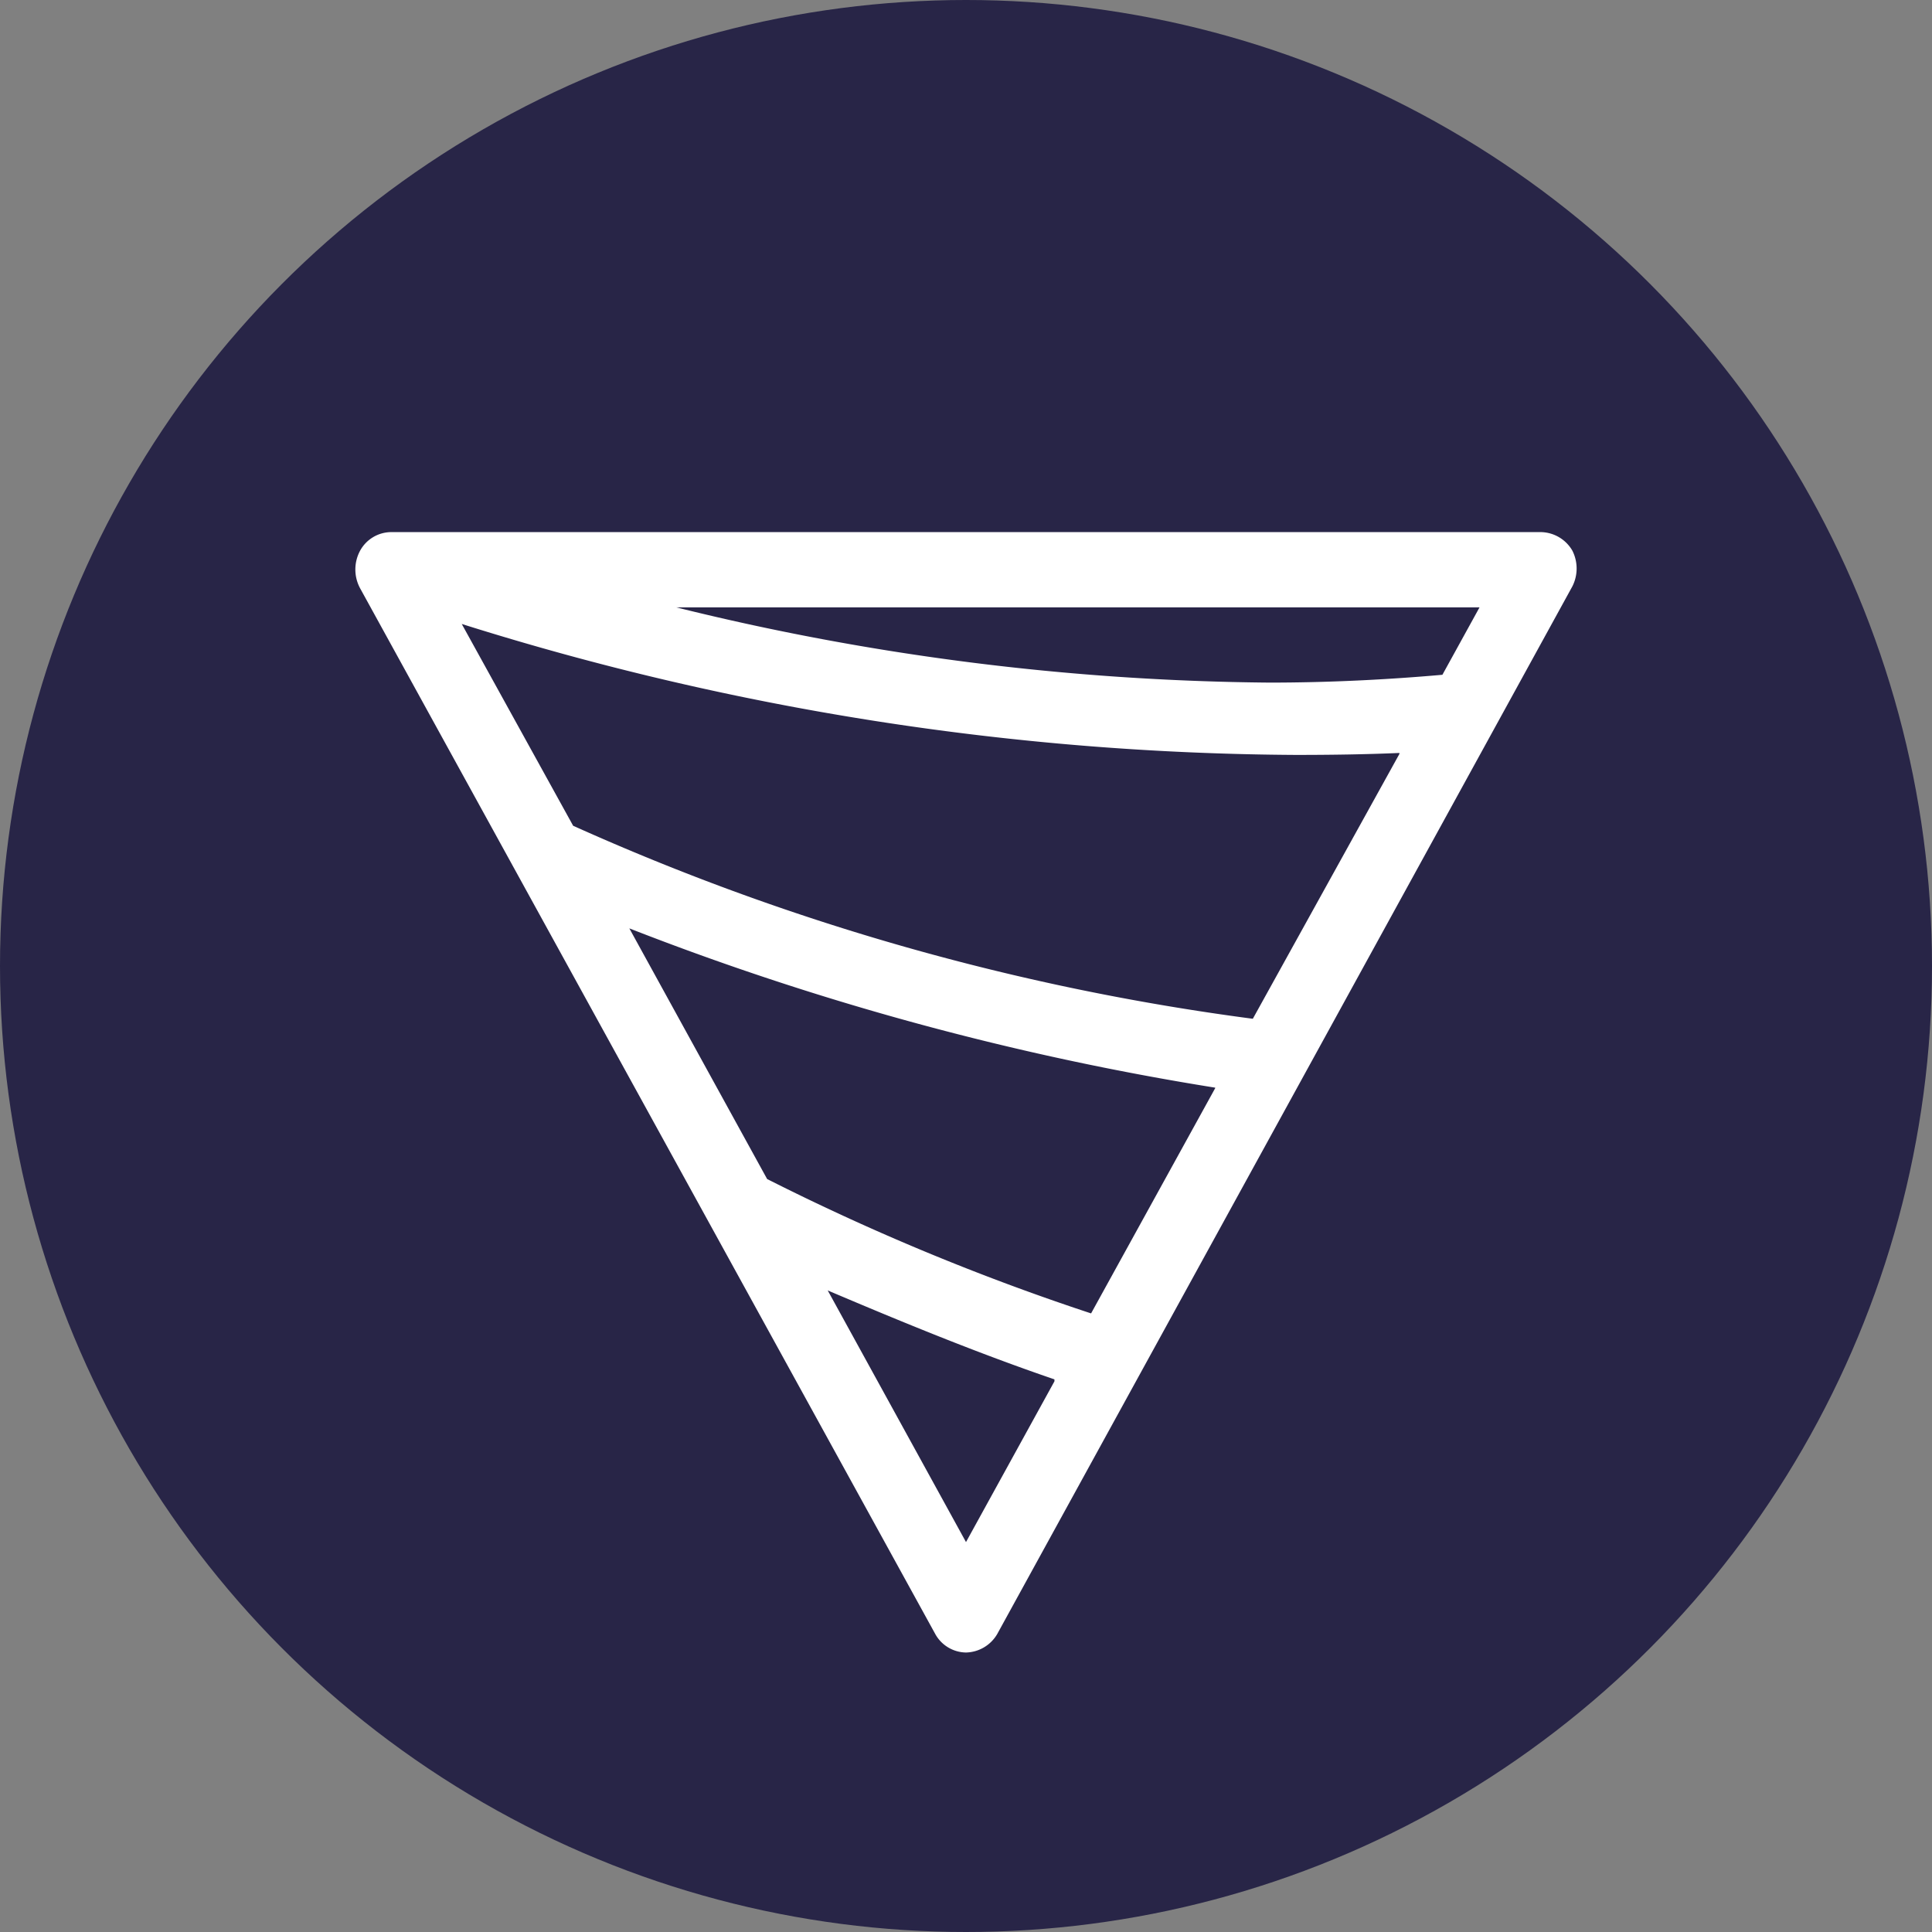 <svg xmlns="http://www.w3.org/2000/svg" viewBox="0 0 39.54 39.54">
  <rect x="0" y="0" width="39.54" height="39.54" fill="#808080" stroke="none"/>
  <g data-name="Layer 2">
    <g data-name="Secondary Logo">
      <circle cx="19.77" cy="19.77" r="19.77" fill="#282547"/>
      <path fill="#fff" d="M32.18 11.27a.76.76 0 0 0-.64-.38H8a.73.73 0 0 0-.63.38.81.81 0 0 0 0 .77l11.77 21.4a.73.73 0 0 0 .63.38.76.76 0 0 0 .64-.38L32.18 12a.81.81 0 0 0 0-.73Zm-10.6 17-1.81 3.29-2.83-5.15c1.53.65 3.06 1.28 4.64 1.82Zm3.29-6-2.54 4.61a48.19 48.19 0 0 1-6.63-2.75L12.88 19a58.12 58.12 0 0 0 11.99 3.26Zm5.41-9.84-.76 1.38c-1.13.1-2.33.16-3.54.16a52.17 52.17 0 0 1-12.14-1.54Zm-1.64 3-3 5.42a49.67 49.67 0 0 1-13.91-3.95l-2.28-4.13a57.81 57.81 0 0 0 17.07 2.68c.72 0 1.42-.01 2.12-.04Z" data-name="Symbol"/>
    </g>
  </g>
</svg>
